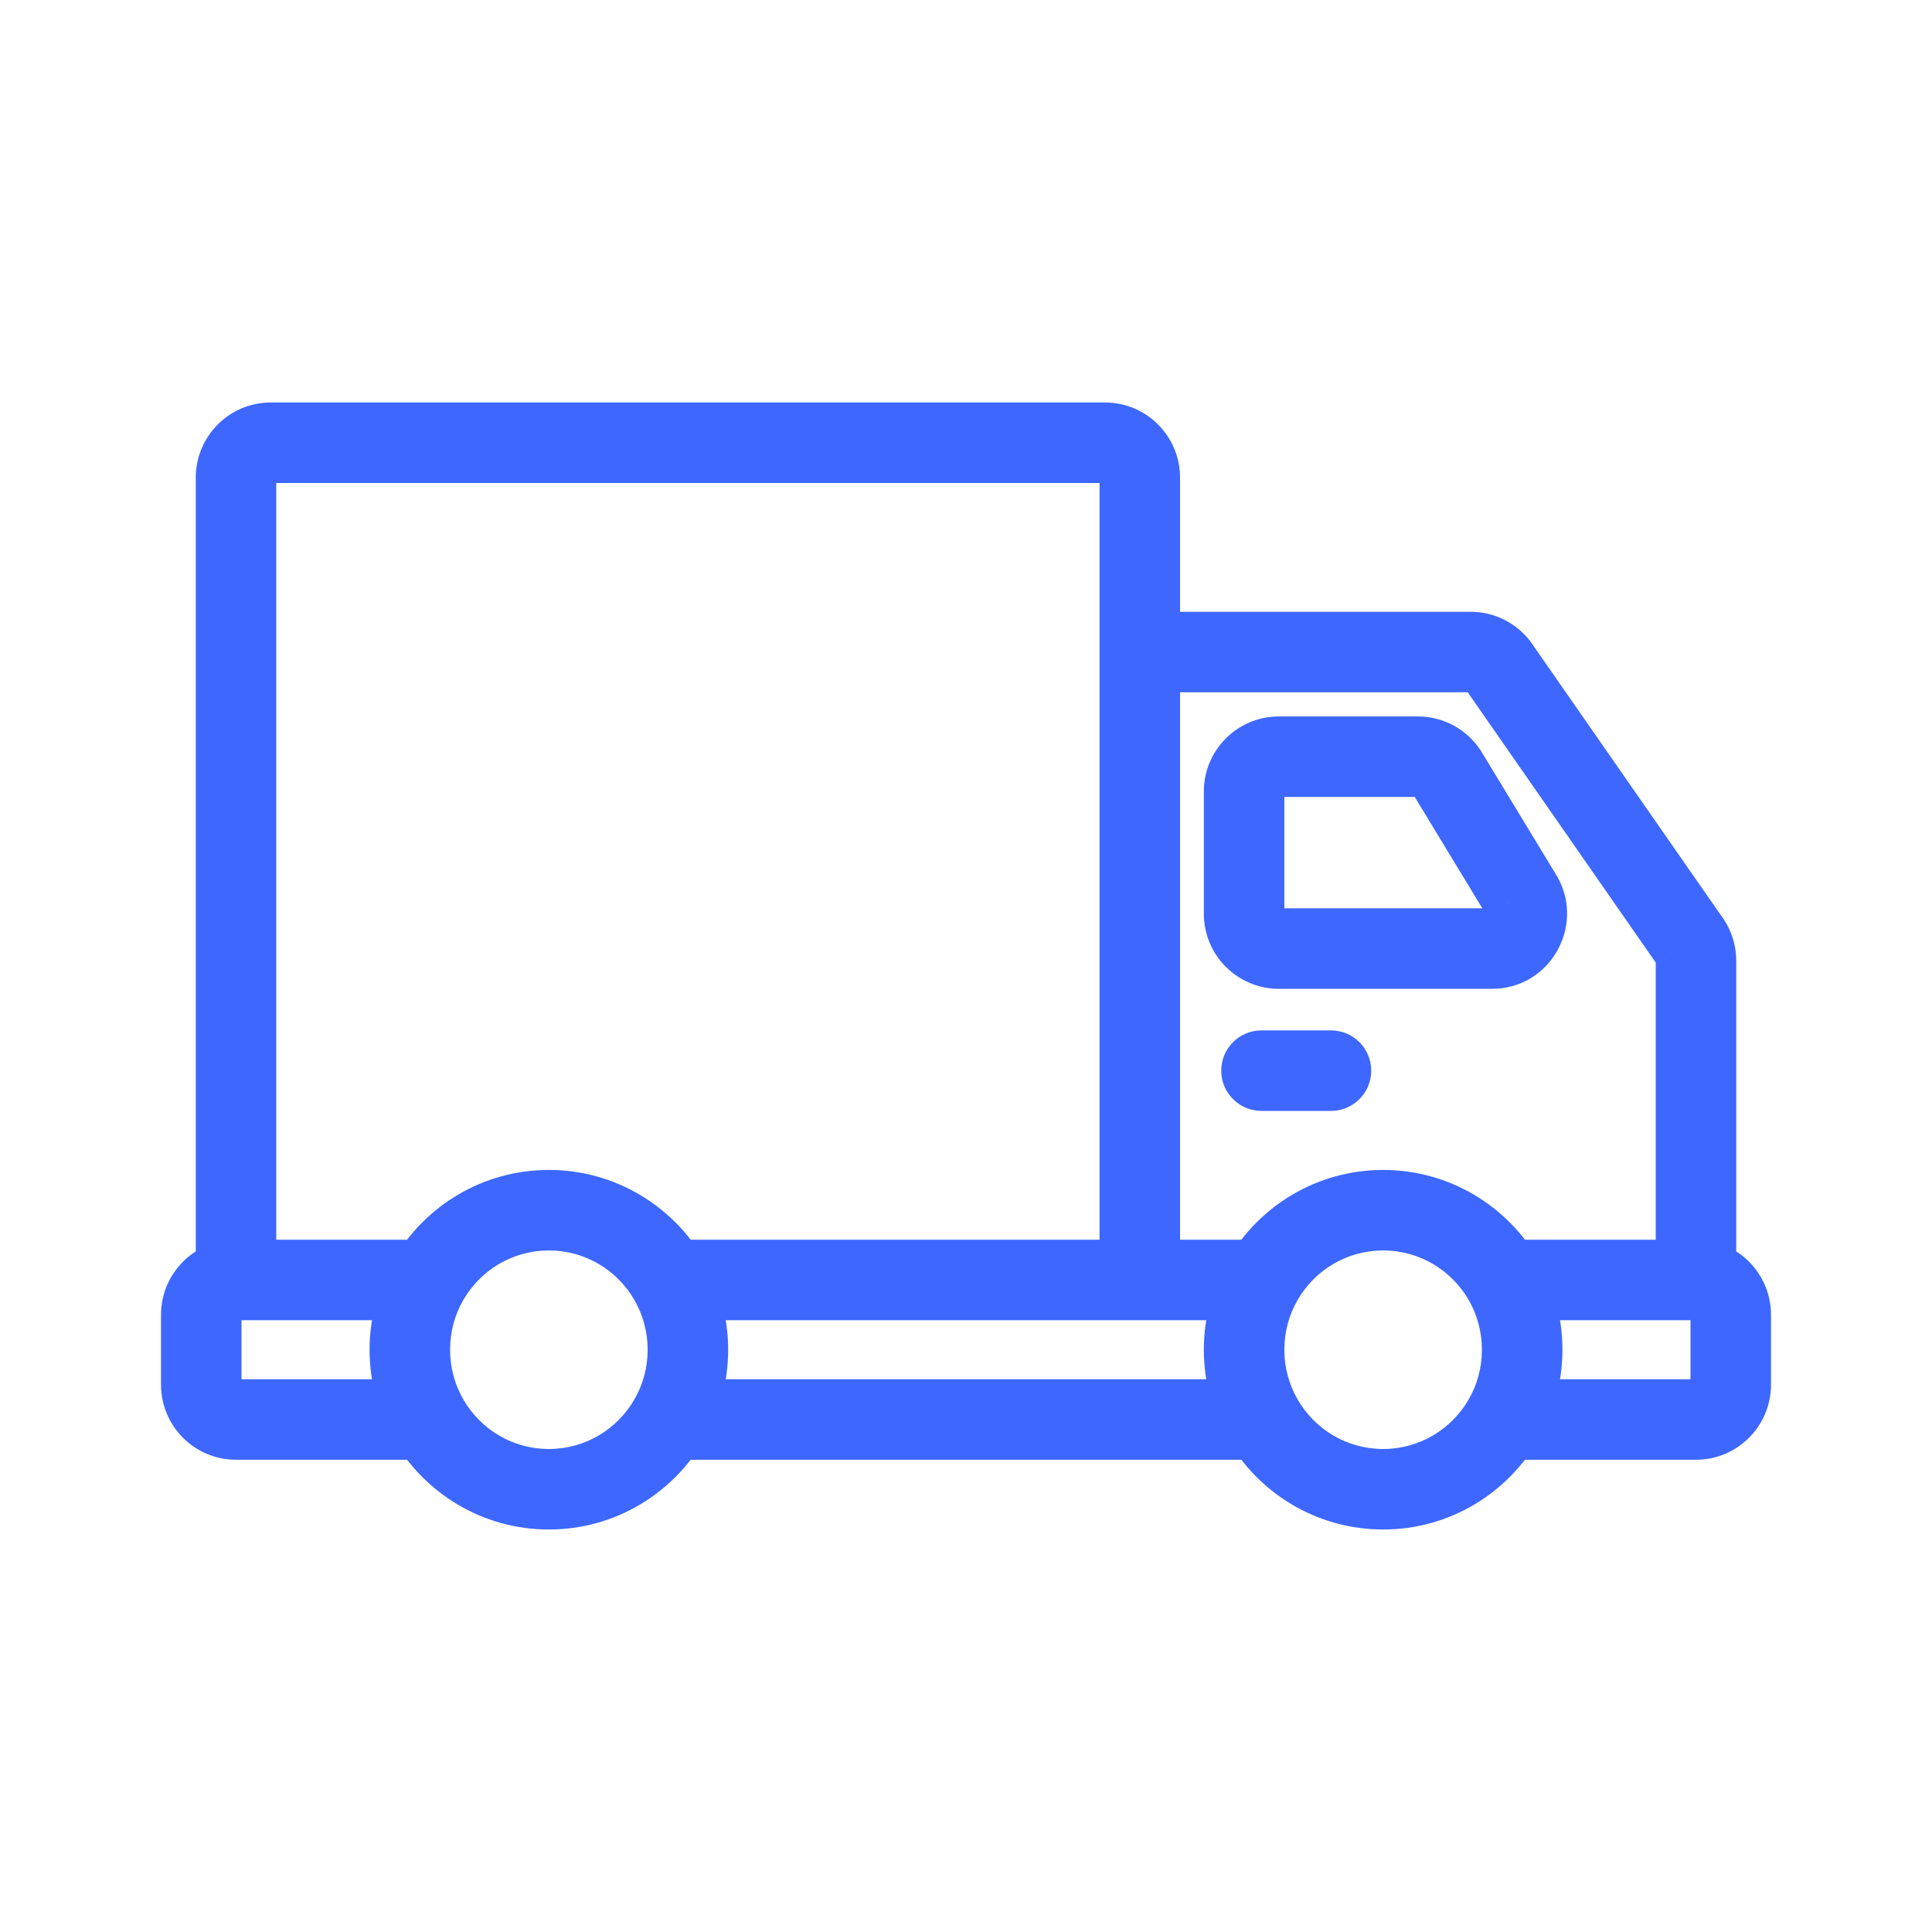 <svg width="48" height="48" viewBox="0 0 48 48" fill="none" xmlns="http://www.w3.org/2000/svg">
<path d="M28.318 16.2V15.2H27.318V16.2H28.318ZM37.787 22.219L36.932 22.738L36.942 22.756L36.954 22.773L37.787 22.219ZM35.946 19.186L36.801 18.667L36.79 18.65L36.779 18.633L35.946 19.186ZM41.947 23.329L41.126 23.9L41.145 23.927L41.165 23.953L41.947 23.329ZM37.214 16.525L38.035 15.954L38.016 15.927L37.996 15.902L37.214 16.525ZM31.341 25.6C30.789 25.6 30.341 26.048 30.341 26.6C30.341 27.152 30.789 27.6 31.341 27.6V25.6ZM33.068 27.6C33.62 27.6 34.068 27.152 34.068 26.6C34.068 26.048 33.62 25.6 33.068 25.6V27.6ZM42 32.667V34.4H44V32.667H42ZM6 34.4V32.667H4V34.4H6ZM41.136 27.467V30.067H43.136V27.467H41.136ZM6.727 12H27.454V10H6.727V12ZM27.318 11.867V31.8H29.318V11.867H27.318ZM6.864 31.8V11.867H4.864V31.8H6.864ZM29.318 31.8V16.2H27.318V31.8H29.318ZM28.318 17.2H36.539V15.2H28.318V17.2ZM41.136 23.871V31.8H43.136V23.871H41.136ZM36.393 17.096L41.126 23.9L42.768 22.758L38.035 15.954L36.393 17.096ZM30.405 30.8H28.318V32.8H30.405V30.8ZM28.318 30.8H17.595V32.8H28.318V30.8ZM17.595 32.8H30.405V30.8H17.595V32.8ZM31.773 19.8H35.227V17.8H31.773V19.8ZM35.091 19.705L36.932 22.738L38.642 21.701L36.801 18.667L35.091 19.705ZM37.068 22.567H31.773V24.567H37.068V22.567ZM31.909 22.7V19.667H29.909V22.7H31.909ZM31.773 22.567C31.851 22.567 31.909 22.63 31.909 22.7H29.909C29.909 23.728 30.74 24.567 31.773 24.567V22.567ZM36.954 22.773C36.944 22.758 36.934 22.732 36.933 22.702C36.932 22.675 36.939 22.654 36.947 22.638C36.956 22.623 36.97 22.605 36.994 22.59C37.02 22.573 37.049 22.567 37.068 22.567V24.567C38.562 24.567 39.44 22.901 38.62 21.666L36.954 22.773ZM35.227 19.8C35.18 19.8 35.138 19.776 35.113 19.739L36.779 18.633C36.434 18.113 35.852 17.8 35.227 17.8V19.8ZM31.773 17.8C30.74 17.8 29.909 18.639 29.909 19.667H31.909C31.909 19.737 31.851 19.8 31.773 19.8V17.8ZM27.454 12C27.376 12 27.318 11.937 27.318 11.867H29.318C29.318 10.839 28.487 10 27.454 10V12ZM6.727 10C5.695 10 4.864 10.839 4.864 11.867H6.864C6.864 11.937 6.806 12 6.727 12V10ZM43.136 23.871C43.136 23.448 42.993 23.037 42.729 22.706L41.165 23.953C41.146 23.929 41.136 23.9 41.136 23.871H43.136ZM36.539 17.2C36.497 17.2 36.457 17.18 36.432 17.149L37.996 15.902C37.643 15.459 37.107 15.2 36.539 15.2V17.2ZM4 34.4C4 35.428 4.831 36.267 5.864 36.267V34.267C5.942 34.267 6 34.33 6 34.4H4ZM42 34.4C42 34.33 42.058 34.267 42.136 34.267V36.267C43.169 36.267 44 35.428 44 34.4H42ZM44 32.667C44 31.639 43.169 30.8 42.136 30.8V32.8C42.058 32.8 42 32.737 42 32.667H44ZM6 32.667C6 32.737 5.942 32.8 5.864 32.8V30.8C4.831 30.8 4 31.639 4 32.667H6ZM31.341 27.6H33.068V25.6H31.341V27.6ZM11.182 33.533C11.182 33.082 11.302 32.661 11.51 32.299L9.778 31.301C9.398 31.958 9.182 32.722 9.182 33.533H11.182ZM11.51 32.299C11.937 31.559 12.731 31.067 13.636 31.067V29.067C11.985 29.067 10.546 29.968 9.778 31.301L11.51 32.299ZM13.636 36C12.731 36 11.937 35.508 11.51 34.767L9.778 35.766C10.546 37.098 11.985 38 13.636 38V36ZM11.51 34.767C11.302 34.405 11.182 33.985 11.182 33.533H9.182C9.182 34.345 9.398 35.108 9.778 35.766L11.51 34.767ZM16.091 33.533C16.091 33.985 15.971 34.405 15.762 34.767L17.495 35.766C17.874 35.108 18.091 34.345 18.091 33.533H16.091ZM15.762 34.767C15.336 35.508 14.542 36 13.636 36V38C15.288 38 16.727 37.098 17.495 35.766L15.762 34.767ZM17.595 34.267H16.629V36.267H17.595V34.267ZM13.636 31.067C14.542 31.067 15.336 31.559 15.762 32.299L17.495 31.301C16.727 29.968 15.288 29.067 13.636 29.067V31.067ZM15.762 32.299C15.971 32.661 16.091 33.082 16.091 33.533H18.091C18.091 32.722 17.874 31.958 17.495 31.301L15.762 32.299ZM17.595 30.8H16.629V32.8H17.595V30.8ZM31.909 33.533C31.909 33.082 32.029 32.661 32.238 32.299L30.505 31.301C30.126 31.958 29.909 32.722 29.909 33.533H31.909ZM32.238 32.299C32.664 31.559 33.458 31.067 34.364 31.067V29.067C32.712 29.067 31.273 29.968 30.505 31.301L32.238 32.299ZM30.405 32.8H31.371V30.8H30.405V32.8ZM34.364 36C33.458 36 32.664 35.508 32.238 34.767L30.505 35.766C31.273 37.098 32.712 38 34.364 38V36ZM32.238 34.767C32.029 34.405 31.909 33.985 31.909 33.533H29.909C29.909 34.345 30.126 35.108 30.505 35.766L32.238 34.767ZM36.818 33.533C36.818 33.985 36.698 34.405 36.49 34.767L38.222 35.766C38.602 35.108 38.818 34.345 38.818 33.533H36.818ZM36.49 34.767C36.063 35.508 35.269 36 34.364 36V38C36.015 38 37.455 37.098 38.222 35.766L36.49 34.767ZM34.364 31.067C35.269 31.067 36.063 31.559 36.49 32.299L38.222 31.301C37.455 29.968 36.015 29.067 34.364 29.067V31.067ZM36.49 32.299C36.698 32.661 36.818 33.082 36.818 33.533H38.818C38.818 32.722 38.602 31.958 38.222 31.301L36.49 32.299ZM10.644 34.267H5.864V36.267H10.644V34.267ZM5.864 32.8H10.644V30.8H5.864V32.8ZM37.356 32.8H42.136V30.8H37.356V32.8ZM42.136 34.267H37.356V36.267H42.136V34.267ZM31.371 34.267H17.595V36.267H31.371V34.267Z" fill="#3D67FF"/>
</svg>
